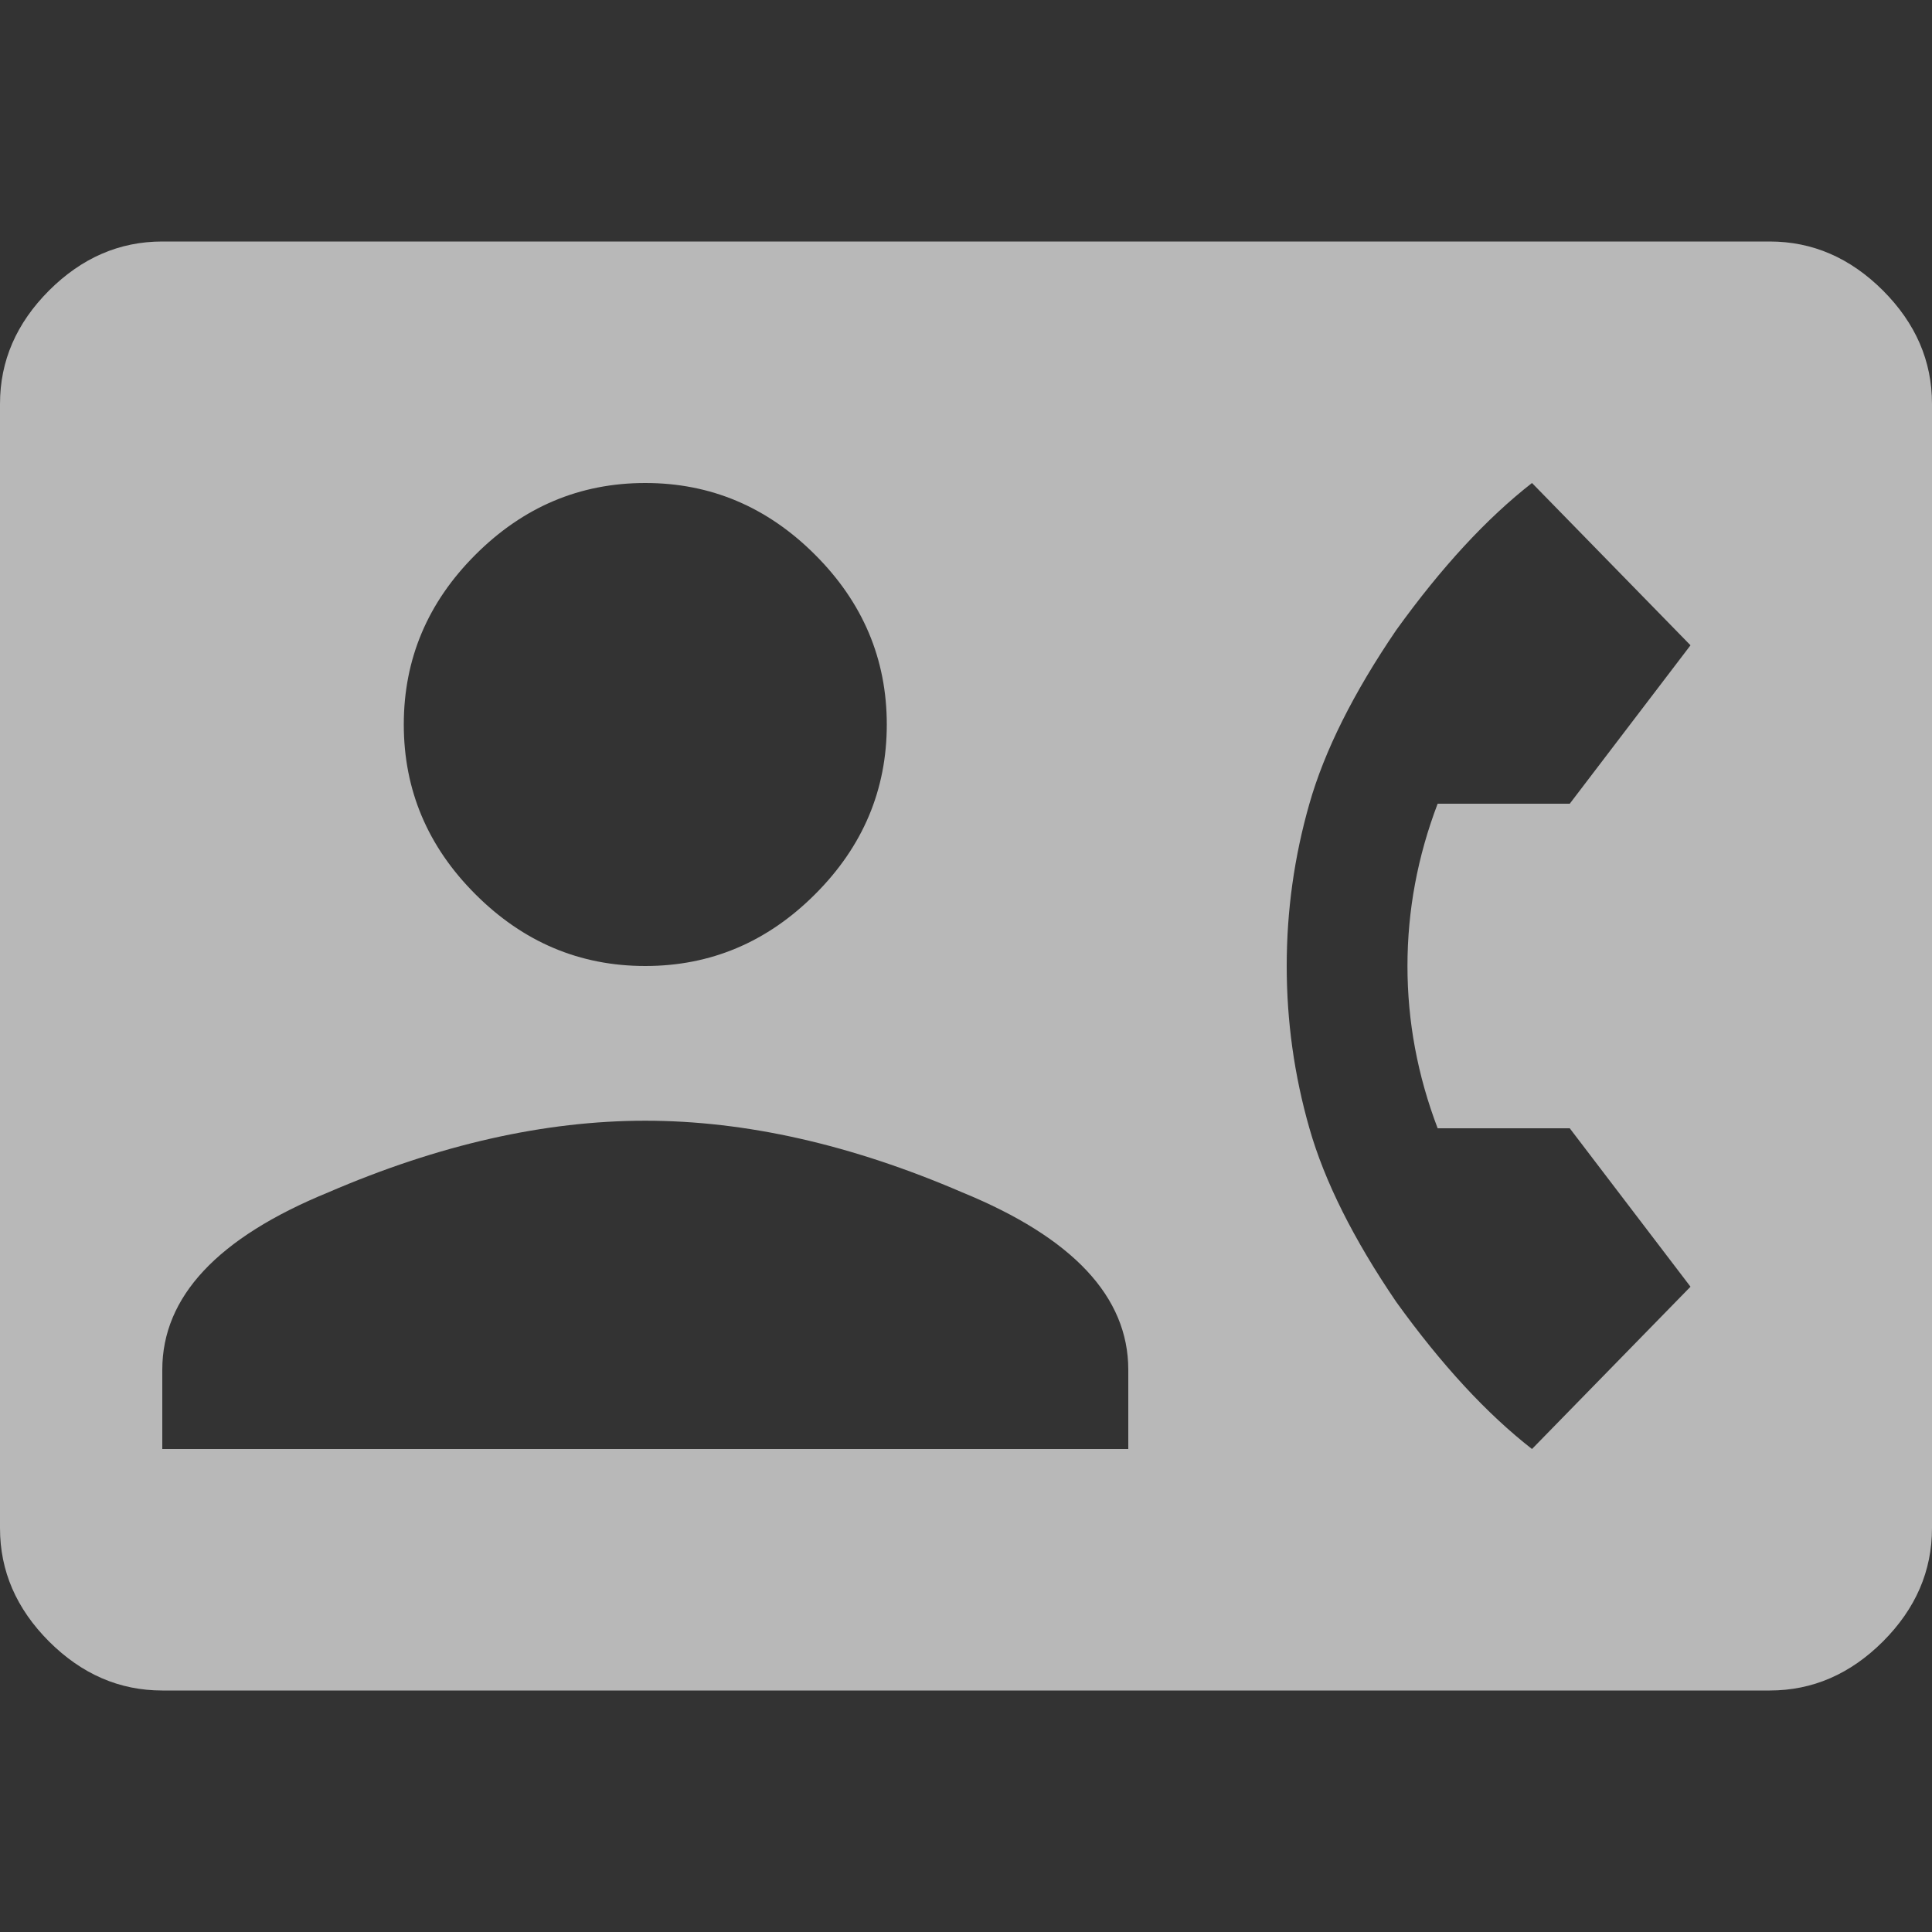 <svg width="24" height="24" viewBox="0 0 24 24" fill="none" xmlns="http://www.w3.org/2000/svg">
    <rect x="0" y="0" width="24" height="24" fill="#333333" stroke="none"/>
    <path
        d="M17.859 14.016C17.609 13.359 17.484 12.688 17.484 12C17.484 11.312 17.609 10.641 17.859 9.984H19.5L21 8.016L19.031 6C18.469 6.438 17.906 7.047 17.344 7.828C16.812 8.609 16.453 9.328 16.266 9.984C16.078 10.641 15.984 11.312 15.984 12C15.984 12.688 16.078 13.359 16.266 14.016C16.453 14.672 16.812 15.391 17.344 16.172C17.906 16.953 18.469 17.562 19.031 18L21 15.984L19.5 14.016H17.859ZM14.016 18V17.016C14.016 16.109 13.328 15.375 11.953 14.812C10.578 14.219 9.266 13.922 8.016 13.922C6.766 13.922 5.453 14.219 4.078 14.812C2.703 15.375 2.016 16.109 2.016 17.016V18H14.016ZM10.125 6.891C9.531 6.297 8.828 6 8.016 6C7.203 6 6.5 6.297 5.906 6.891C5.312 7.484 5.016 8.188 5.016 9C5.016 9.812 5.312 10.516 5.906 11.109C6.5 11.703 7.203 12 8.016 12C8.828 12 9.531 11.703 10.125 11.109C10.719 10.516 11.016 9.812 11.016 9C11.016 8.188 10.719 7.484 10.125 6.891ZM21.984 3C22.516 3 22.984 3.203 23.391 3.609C23.797 4.016 24 4.484 24 5.016V18.984C24 19.516 23.797 19.984 23.391 20.391C22.984 20.797 22.516 21 21.984 21H2.016C1.484 21 1.016 20.797 0.609 20.391C0.203 19.984 0 19.516 0 18.984V5.016C0 4.484 0.203 4.016 0.609 3.609C1.016 3.203 1.484 3 2.016 3H21.984Z"
        fill="white" fill-opacity="0.65" />
</svg>
